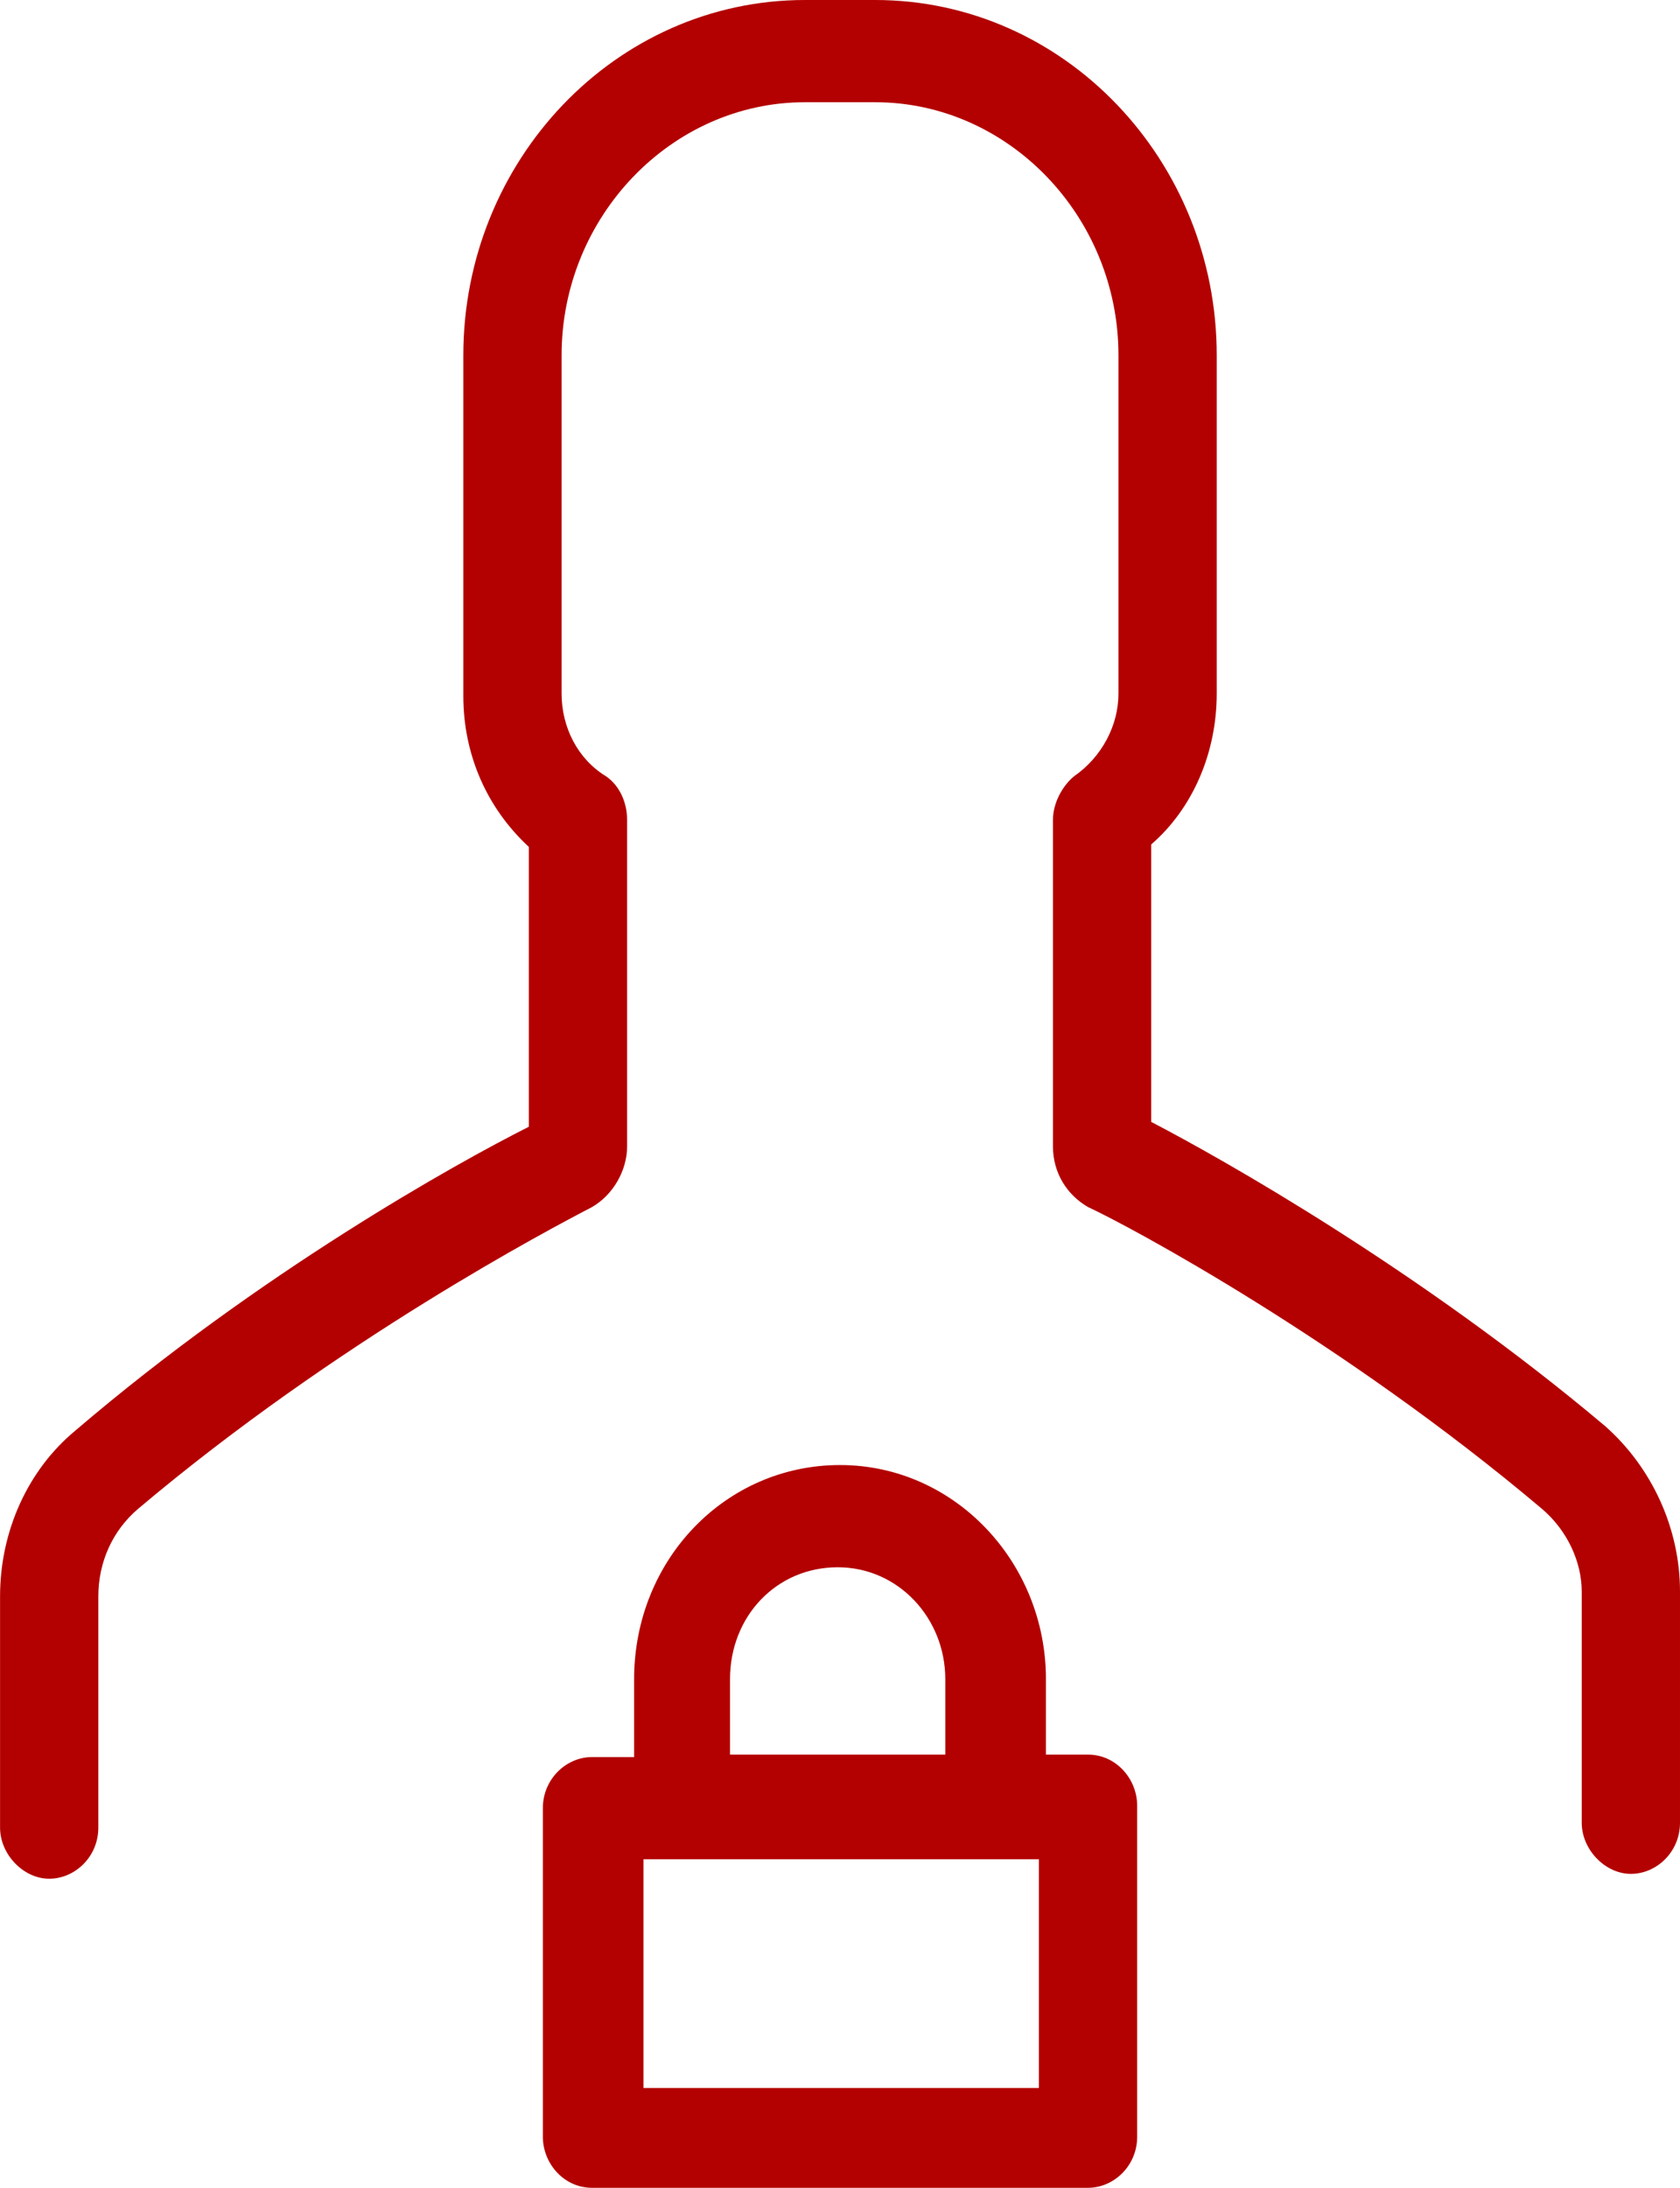 <svg fill="none" height="69" viewBox="0 0 53 69" width="53" xmlns="http://www.w3.org/2000/svg"><path d="m48.645 47.586c-6.274-5.296-12.992-8.903-14.32-9.517-.664-.384-1.107-1.075-1.107-1.919v-10.285c0-.537.295-1.075.664-1.381.886-.614 1.403-1.612 1.403-2.61v-10.668c0-4.375-3.469-7.982-7.677-7.982h-2.214c-4.208 0-7.677 3.607-7.677 7.982v10.668c0 1.075.517 2.072 1.403 2.61.443.307.664.844.664 1.381v10.285c0 .767-.443 1.535-1.107 1.919-1.329.691-8.046 4.221-14.32 9.517-.812.691-1.255 1.688-1.255 2.763v7.291c0 .921-.738 1.612-1.55 1.612-.812 0-1.55-.767-1.55-1.612v-7.291c0-2.072.886-3.991 2.362-5.219 5.831-4.989 12.032-8.443 14.32-9.594v-8.826c-1.329-1.228-2.067-2.917-2.067-4.759v-10.745c0-6.14 4.798-11.206 10.777-11.206h2.214c5.979 0 10.777 5.066 10.777 11.206v10.668c0 1.842-.738 3.607-2.067 4.759v8.75c2.215 1.151 8.489 4.682 14.32 9.594 1.476 1.305 2.362 3.224 2.362 5.219v7.291c0 .921-.738 1.612-1.55 1.612-.812 0-1.55-.767-1.55-1.612v-7.291c0-.921-.443-1.919-1.255-2.61zm-15.649 5.373v2.379h1.329c.886 0 1.55.767 1.55 1.612v10.438c0 .921-.738 1.612-1.55 1.612h-15.649c-.886 0-1.55-.767-1.55-1.612v-10.361c0-.921.738-1.612 1.55-1.612h1.329v-2.456c0-3.761 2.879-6.754 6.496-6.754s6.496 3.07 6.496 6.754zm-9.891 2.379h6.717v-2.379c0-1.919-1.476-3.53-3.396-3.53s-3.396 1.535-3.396 3.53v2.379zm9.596 3.3h-12.401v7.215h12.475v-7.215z" fill="#b30000"/></svg>